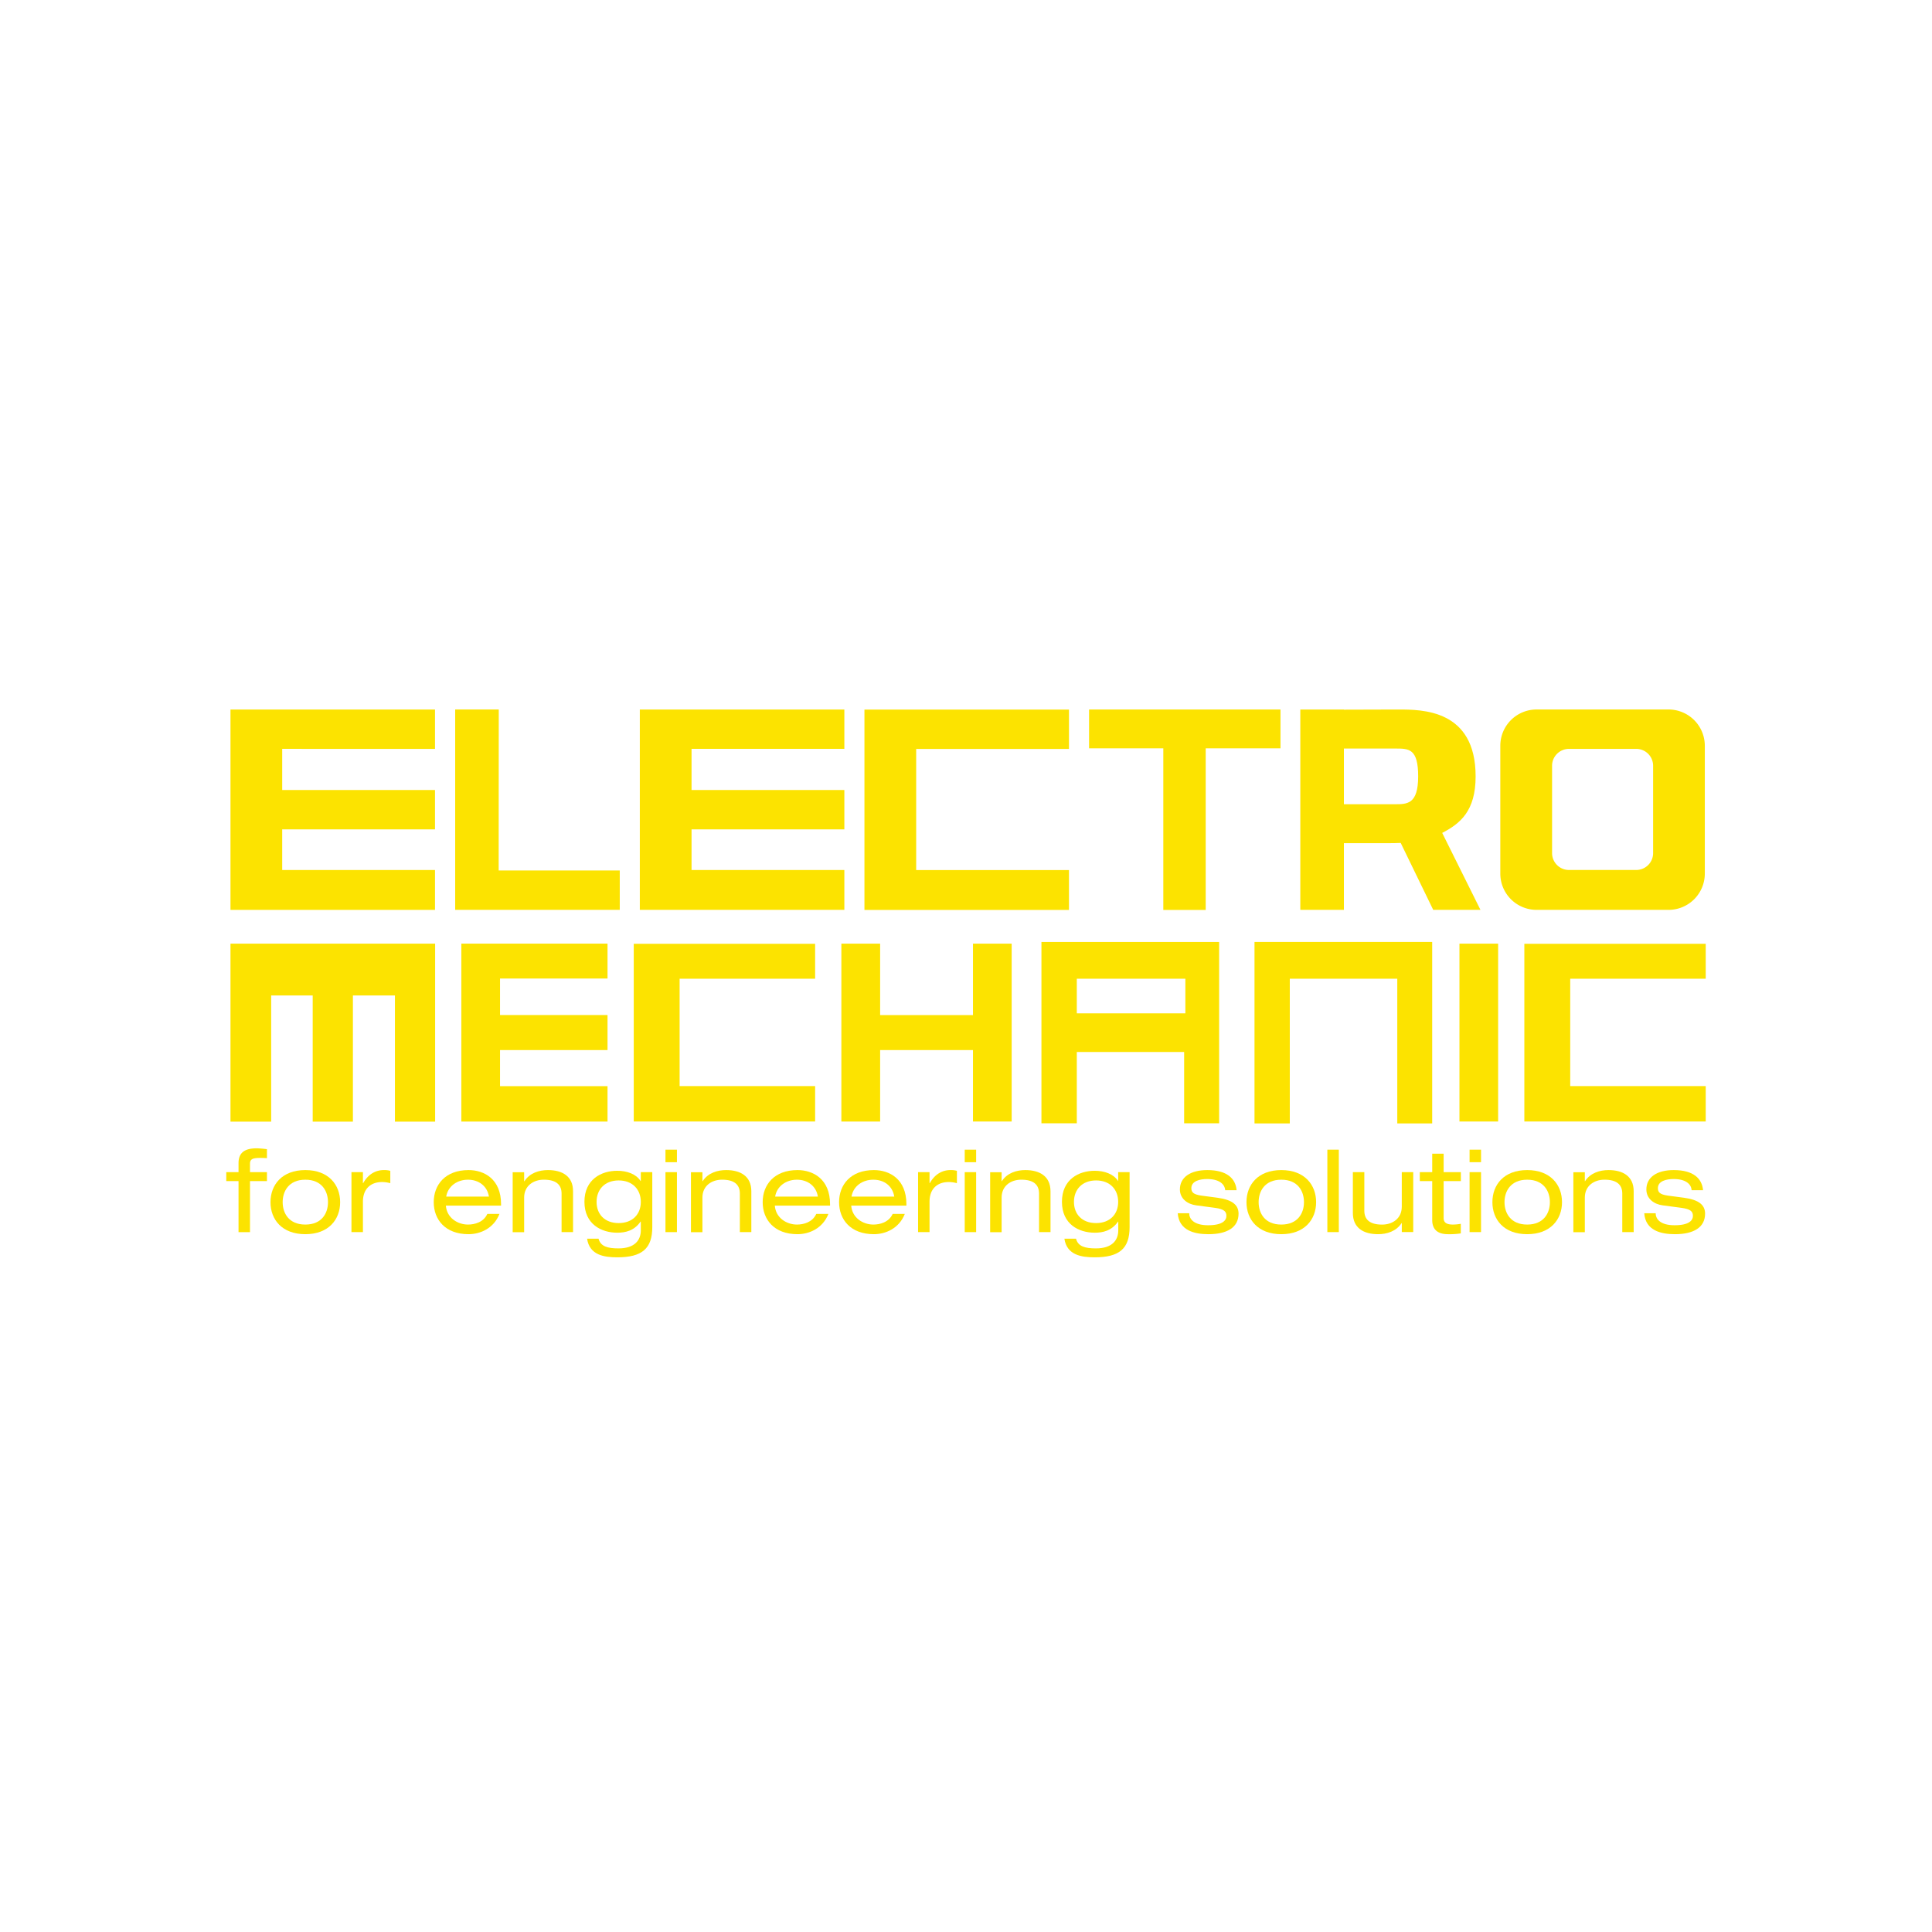 <svg xmlns="http://www.w3.org/2000/svg" viewBox="0 0 1080 1080"><defs><style>.e3b7036e-4183-4e22-acd2-6170a91cf589{fill:#fce300;}</style></defs><g id="fdd22ded-c985-4bce-a4d4-ee980c2e3a76" data-name="Layer 1"><path class="e3b7036e-4183-4e22-acd2-6170a91cf589" d="M128.84,527.49V627h22.75V556.46H174.8V627h22.48V556.46h23.49V627h22.47V527.49Z"/><path class="e3b7036e-4183-4e22-acd2-6170a91cf589" d="M243.17,418.64v-22H128.84v112H243.17v-22.3H157.75V463.62h85.42v-22H157.75v-23Z"/><path class="e3b7036e-4183-4e22-acd2-6170a91cf589" d="M472,396.62v22H386.58v23H472v22H386.58v22.72H472v22.28H357.66v-112Z"/><path class="e3b7036e-4183-4e22-acd2-6170a91cf589" d="M512.15,463.65v22.72h85.42v22.29H483.23v-112H597.57v22H512.15v45Z"/><path class="e3b7036e-4183-4e22-acd2-6170a91cf589" d="M838.68,416.88v71.47A20.27,20.27,0,0,0,859,508.62h73.82A20.28,20.28,0,0,0,953,488.35V416.88a20.28,20.28,0,0,0-20.27-20.27H859A20.27,20.27,0,0,0,838.68,416.88Zm76,69.44H877.05a9.43,9.43,0,0,1-9.43-9.43V428.06a9.43,9.43,0,0,1,9.43-9.43h37.62a9.43,9.43,0,0,1,9.43,9.43v48.83A9.43,9.43,0,0,1,914.67,486.32Z"/><path class="e3b7036e-4183-4e22-acd2-6170a91cf589" d="M278.76,486.61h67.69v22h-92v-112h24.36Z"/><path class="e3b7036e-4183-4e22-acd2-6170a91cf589" d="M608.8,396.62h107v21.7H674v90.35h-23.7V418.32H608.8Z"/><path class="e3b7036e-4183-4e22-acd2-6170a91cf589" d="M806.2,465.6l21.38,43H801.17L783,471.2c-2.4.12-4.49.13-6,.13H751.25v37.29H726.88v-112h24.37v.09c5.94,0,23.64-.09,30.28-.09,13.46,0,43.35-.05,43.35,37.4C824.88,453.36,816.29,460.37,806.2,465.6ZM792.76,434c0-15.54-5.15-15.56-12.73-15.56H751.25v31.13h28.4C786.59,449.56,792.75,449.67,792.76,434Z"/><path class="e3b7036e-4183-4e22-acd2-6170a91cf589" d="M145.63,647.29c1.15,0,2.39.06,3.6.12v-5a55.09,55.09,0,0,0-5.58-.5c-6.47,0-10.31,2.09-10.31,8.33v5h-6.85v5h6.85v28.53h6.41V660.23h9.48v-5h-9.48v-4.7C139.75,647.79,141.49,647.29,145.63,647.29Z"/><path class="e3b7036e-4183-4e22-acd2-6170a91cf589" d="M170.68,654.08c-13.06,0-19.47,8.25-19.47,17.94s6.41,17.9,19.47,17.9,19.46-8.25,19.46-17.9S183.74,654.08,170.68,654.08Zm0,30.46c-9.28,0-12.67-6.47-12.67-12.52s3.39-12.56,12.67-12.56,12.67,6.47,12.67,12.56S180,684.54,170.68,684.54Z"/><path class="e3b7036e-4183-4e22-acd2-6170a91cf589" d="M214.54,654.08c-4.22,0-8.53,2-11.52,7.3h-.14v-6.14h-6.41v33.52h6.41v-17c0-7.3,4.43-11,10.75-11a17.85,17.85,0,0,1,4.55.65v-6.91A12.09,12.09,0,0,0,214.54,654.08Z"/><path class="e3b7036e-4183-4e22-acd2-6170a91cf589" d="M280.09,673.08c0-13.89-9.33-19-18.17-19-13.05,0-19.46,8.25-19.46,17.94s6.41,17.9,19.46,17.9c6.59,0,14.09-3.25,17.28-11.32h-6.79c-2.16,4.73-7.18,5.94-10.81,5.94-5.7,0-11.85-3.69-12.35-10.6h30.84Zm-30.66-4.17c1-6,6.29-9.45,12.17-9.45s10.75,3.4,11.72,9.45Z"/><path class="e3b7036e-4183-4e22-acd2-6170a91cf589" d="M306.29,654.08c-4.81,0-10.13,1.54-13.11,6.21H293v-5h-6.41v33.52H293V669.45c0-6.59,5.2-10,11-10,6.85,0,9.92,2.81,9.92,7.74v21.56h6.41V665.93C320.38,657.54,314.35,654.08,306.29,654.08Z"/><path class="e3b7036e-4183-4e22-acd2-6170a91cf589" d="M358.22,655.24v4.93h-.15c-2.48-3.87-7.53-5.7-13.05-5.7-8.9,0-18.32,4.84-18.32,17.34s9.42,17.28,18.37,17.28c4.38,0,9.43-1,13-6.21h.15v4.88c0,5.49-3.4,10.1-12.5,10.1-6.08,0-10-1.09-11.13-5.43h-6.41c1.36,9.27,9.66,10.42,16.89,10.42,13.77,0,19.56-4.84,19.56-16.89V655.24Zm-12.38,28.47c-7.8,0-12.35-4.93-12.35-11.84s4.55-12,12.35-12,12.38,5.11,12.38,12S353.61,683.71,345.84,683.71Z"/><path class="e3b7036e-4183-4e22-acd2-6170a91cf589" d="M372,655.24v33.52h6.41V655.24Zm0-12.56v7h6.41v-7Z"/><path class="e3b7036e-4183-4e22-acd2-6170a91cf589" d="M405.92,654.08c-4.81,0-10.13,1.54-13.14,6.21h-.12v-5h-6.41v33.52h6.41V669.45c0-6.59,5.17-10,11-10,6.85,0,9.92,2.81,9.92,7.74v21.56H420V665.93C420,657.54,414,654.08,405.92,654.08Z"/><path class="e3b7036e-4183-4e22-acd2-6170a91cf589" d="M464,673.08c0-13.89-9.37-19-18.2-19-13.05,0-19.46,8.25-19.46,17.94s6.41,17.9,19.46,17.9c6.59,0,14.09-3.25,17.28-11.32h-6.79c-2.16,4.73-7.15,5.94-10.81,5.94-5.71,0-11.85-3.69-12.35-10.6H464Zm-30.69-4.17c1-6,6.29-9.45,12.17-9.45s10.75,3.4,11.72,9.45Z"/><path class="e3b7036e-4183-4e22-acd2-6170a91cf589" d="M506.68,673.08c0-13.89-9.33-19-18.17-19-13.05,0-19.46,8.25-19.46,17.94s6.41,17.9,19.46,17.9c6.59,0,14.09-3.25,17.28-11.32H499c-2.16,4.73-7.18,5.94-10.81,5.94-5.7,0-11.85-3.69-12.35-10.6h30.84ZM476,668.91c1-6,6.29-9.45,12.17-9.45,6,0,10.75,3.4,11.73,9.45Z"/><path class="e3b7036e-4183-4e22-acd2-6170a91cf589" d="M531.29,654.08c-4.23,0-8.54,2-11.52,7.3h-.15v-6.14h-6.41v33.52h6.41v-17c0-7.3,4.43-11,10.75-11a17.85,17.85,0,0,1,4.55.65v-6.91A12.06,12.06,0,0,0,531.29,654.08Z"/><path class="e3b7036e-4183-4e22-acd2-6170a91cf589" d="M539.29,655.24v33.52h6.38V655.24Zm0-12.56v7h6.38v-7Z"/><path class="e3b7036e-4183-4e22-acd2-6170a91cf589" d="M573.14,654.08c-4.78,0-10.1,1.54-13.11,6.21h-.12v-5H553.5v33.52h6.41V669.45c0-6.59,5.17-10,11-10,6.85,0,9.92,2.81,9.92,7.74v21.56h6.41V665.93C587.23,657.54,581.21,654.08,573.14,654.08Z"/><path class="e3b7036e-4183-4e22-acd2-6170a91cf589" d="M625.07,655.24v4.93H625c-2.51-3.87-7.56-5.7-13.05-5.7-8.92,0-18.32,4.84-18.32,17.34S603,689.09,612,689.09c4.34,0,9.39-1,13-6.21h.12v4.88c0,5.49-3.4,10.1-12.49,10.1-6.06,0-10-1.09-11.14-5.43H595c1.36,9.27,9.69,10.42,16.93,10.42,13.76,0,19.52-4.84,19.52-16.89V655.24Zm-12.35,28.47c-7.82,0-12.37-4.93-12.37-11.84s4.55-12,12.37-12,12.35,5.11,12.35,12S620.46,683.71,612.72,683.71Z"/><path class="e3b7036e-4183-4e22-acd2-6170a91cf589" d="M680.66,669.56l-9.09-1.21c-4.55-.65-5.59-1.92-5.59-4.16,0-4,4.76-5.11,8.83-5.11,6.68,0,9.87,2.86,10.08,6.26h6.38c-.56-6.53-5.38-11.26-16.4-11.26-9.39,0-15.3,4-15.3,10.82,0,5.2,4.31,8.27,9.1,8.89l10.58,1.41c5.11.71,6.32,2.1,6.32,4.5s-2,5.22-10.22,5.22-10.58-3.69-10.58-6.7h-6.41c.71,9.72,9.48,11.7,17.16,11.7,10.25,0,16.84-3.64,16.84-11.47C692.36,673.73,689.11,670.72,680.66,669.56Z"/><path class="e3b7036e-4183-4e22-acd2-6170a91cf589" d="M716.26,654.08c-13.06,0-19.47,8.25-19.47,17.94s6.41,17.9,19.47,17.9,19.46-8.25,19.46-17.9S729.31,654.08,716.26,654.08Zm0,30.46c-9.31,0-12.68-6.47-12.68-12.52s3.37-12.56,12.68-12.56,12.67,6.47,12.67,12.56S725.53,684.54,716.26,684.54Z"/><path class="e3b7036e-4183-4e22-acd2-6170a91cf589" d="M742,642.68v46.08h6.41V642.68Z"/><path class="e3b7036e-4183-4e22-acd2-6170a91cf589" d="M783.6,655.24v19.32c0,6.61-5.19,10-11,10-6.86,0-9.93-2.81-9.93-7.74V655.24h-6.41v22.83c0,8.39,6,11.85,14.09,11.85,4.82,0,10.13-1.54,13.15-6.21h.11v5H790V655.24Z"/><path class="e3b7036e-4183-4e22-acd2-6170a91cf589" d="M816.63,660.23v-5H807V644.93h-6.38v10.31h-6.94v5h6.94V682c0,4.84,2.54,7.92,8.83,7.92a40.85,40.85,0,0,0,7.15-.45V684.1a25,25,0,0,1-4.4.44c-3.28,0-5.2-.95-5.2-3.63V660.23Z"/><path class="e3b7036e-4183-4e22-acd2-6170a91cf589" d="M821.5,655.24v33.52h6.41V655.24Zm0-12.56v7h6.41v-7Z"/><path class="e3b7036e-4183-4e22-acd2-6170a91cf589" d="M853.7,654.08c-13.06,0-19.44,8.25-19.44,17.94s6.38,17.9,19.44,17.9,19.47-8.25,19.47-17.9S866.79,654.08,853.7,654.08Zm0,30.46c-9.27,0-12.67-6.47-12.67-12.52s3.4-12.56,12.67-12.56,12.7,6.47,12.7,12.56S863,684.54,853.7,684.54Z"/><path class="e3b7036e-4183-4e22-acd2-6170a91cf589" d="M899.16,654.08c-4.79,0-10.1,1.54-13.12,6.21h-.11v-5h-6.41v33.52h6.41V669.45c0-6.59,5.17-10,11-10,6.83,0,9.93,2.81,9.93,7.74v21.56h6.38V665.93C913.25,657.54,907.25,654.08,899.16,654.08Z"/><path class="e3b7036e-4183-4e22-acd2-6170a91cf589" d="M941.43,669.56l-9.1-1.21c-4.55-.65-5.55-1.92-5.55-4.16,0-4,4.72-5.11,8.83-5.11,6.65,0,9.87,2.86,10,6.26h6.41c-.59-6.53-5.37-11.26-16.39-11.26-9.42,0-15.3,4-15.3,10.82,0,5.2,4.28,8.27,9.1,8.89L940,675.2c5.14.71,6.35,2.1,6.35,4.5s-2,5.22-10.25,5.22-10.57-3.69-10.57-6.7h-6.38c.68,9.72,9.45,11.7,17.16,11.7,10.22,0,16.84-3.64,16.84-11.47C953.16,673.73,949.88,670.72,941.43,669.56Z"/><path class="e3b7036e-4183-4e22-acd2-6170a91cf589" d="M379.91,587v20.14h75.75v19.77H354.27V527.6H455.66v19.51H379.91V587Z"/><path class="e3b7036e-4183-4e22-acd2-6170a91cf589" d="M877.76,587v20.14h75.75v19.77H852.12V527.6H953.51v19.51H877.76V587Z"/><path class="e3b7036e-4183-4e22-acd2-6170a91cf589" d="M721,547.11V628H701.28V552.21h0V526.56H800.6V628H781.09V547.11Z"/><path class="e3b7036e-4183-4e22-acd2-6170a91cf589" d="M339.61,527.49V547H279.52v20.41h60.09V587H279.52v20.17h60.09v19.79H257.89V527.49Z"/><path class="e3b7036e-4183-4e22-acd2-6170a91cf589" d="M543.9,527.5h21.63v99.43H543.9V587H492v39.95H470.33V527.5H492v39.94H543.9Z"/><path class="e3b7036e-4183-4e22-acd2-6170a91cf589" d="M815.84,626.93V527.5h21.62v99.43Z"/><path class="e3b7036e-4183-4e22-acd2-6170a91cf589" d="M582.17,526.57V627.94h19.77V588.08h60v39.86H681.5V526.57Zm19.77,39.89V547.11h60.69v19.35Z"/></g></svg>